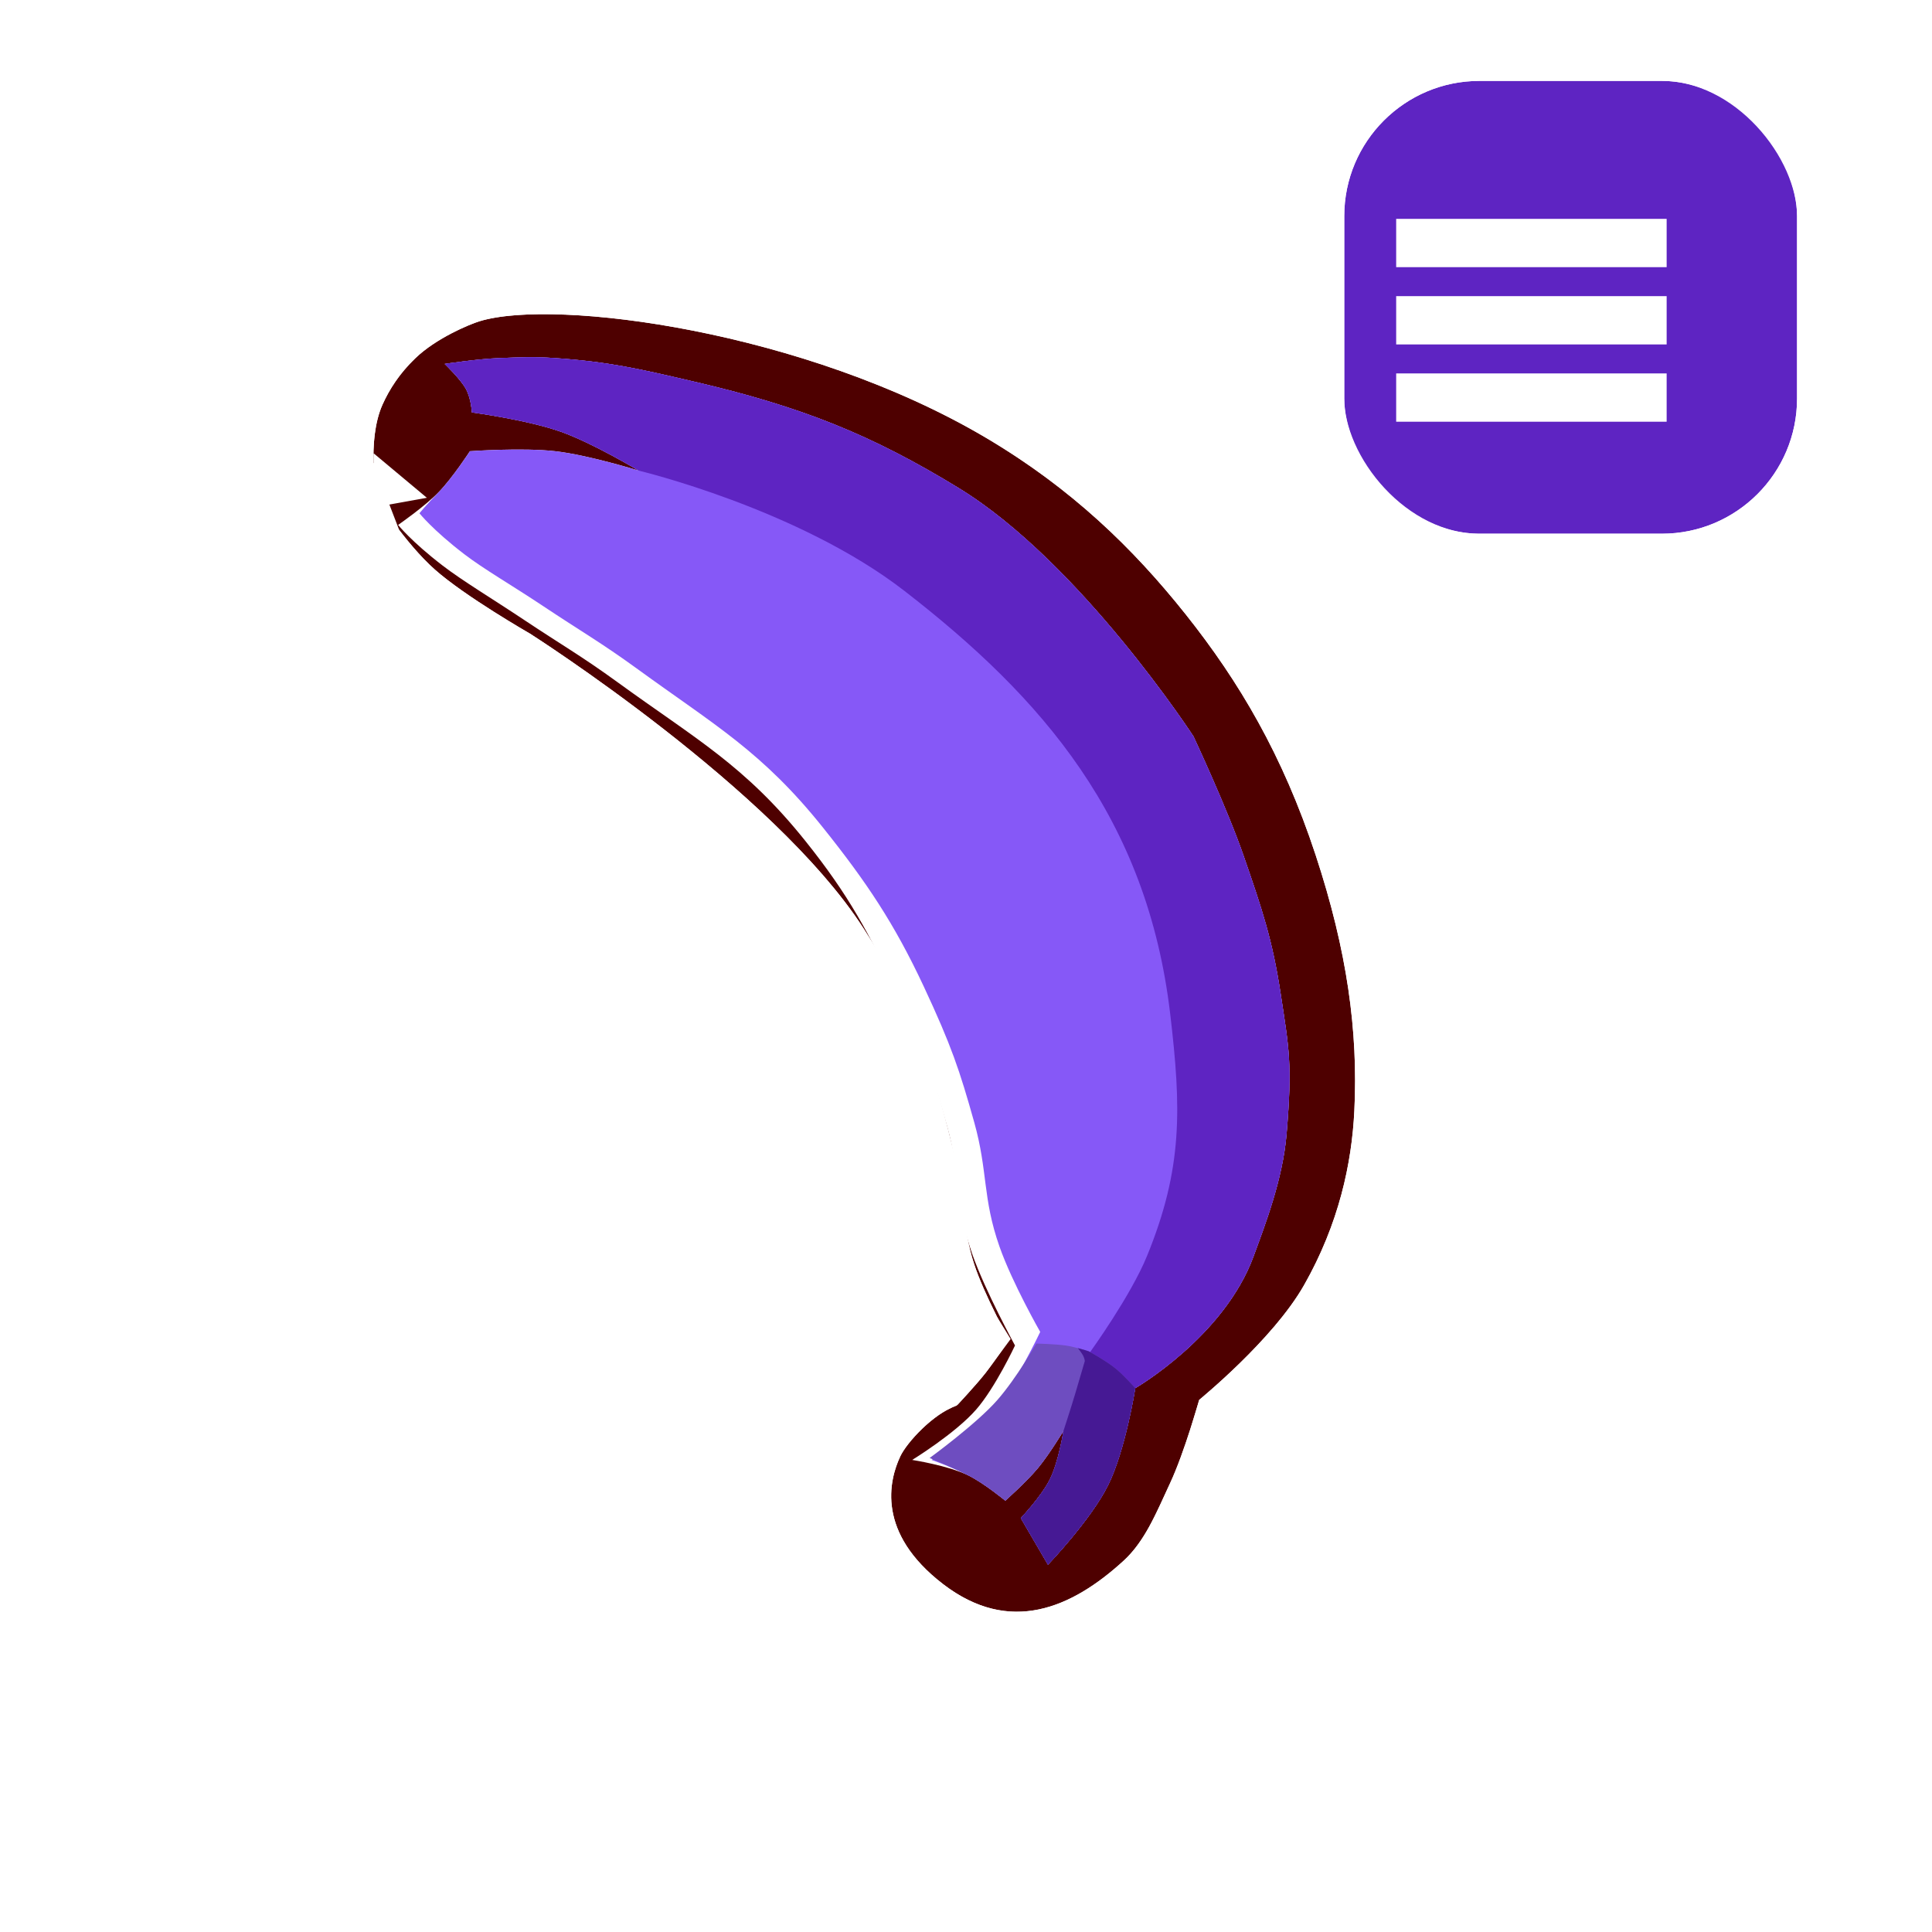 <svg width="256" height="256" viewBox="0 0 256 256" fill="none" xmlns="http://www.w3.org/2000/svg">
<g filter="url(#filter0_d_783_9)">
<rect x="173" y="12" width="60" height="60" rx="17.92" fill="#5E24C2"/>
<rect x="168.52" y="7.52" width="68.96" height="68.96" rx="22.4" stroke="white" stroke-width="8.96"/>
</g>
<path d="M220.84 29V35.4H185V29H220.84Z" fill="white"/>
<path d="M220.84 39.24V45.64H185V39.24H220.84Z" fill="white"/>
<path d="M220.84 49.48V55.88H185V49.48H220.84Z" fill="white"/>
<g filter="url(#filter1_d_783_9)">
<path d="M46.584 54.647C44.447 59.409 45.813 66.985 45.813 66.985C45.813 66.985 49.525 72.947 53.524 76.496C57.544 80.062 66.119 84.978 66.119 84.978C66.119 84.978 98.43 105.539 110.33 124.048C116.776 134.073 119.557 142.16 122.668 155.407C123.857 160.468 123.368 163.574 124.982 168.516C126.32 172.615 129.608 178.541 129.608 178.541C129.608 178.541 127.815 181.269 126.524 182.911C125.117 184.699 122.668 187.28 122.668 187.28C119.584 188.308 116.066 192.164 115.214 193.963C113.672 197.219 112.027 204.142 120.869 210.928C129.711 217.714 137.928 214.101 144.774 207.843C147.586 205.273 148.962 201.805 150.943 197.562C152.877 193.42 154.798 186.509 154.798 186.509C154.798 186.509 164.565 178.575 168.679 171.344C173.329 163.17 175.023 155.159 175.362 148.21C175.876 137.671 174.417 127.008 170.221 114.281C165.862 101.058 160.097 91.324 152.999 82.407C146.07 73.703 137.896 65.742 126.524 59.017C102.619 44.88 69.461 40.51 59.436 43.594C58.113 44.001 53.707 45.826 50.954 48.478C48.827 50.526 47.498 52.611 46.584 54.647Z" fill="#4E0000"/>
<path d="M45.813 66.985L39.263 68.166L39.489 69.421L40.163 70.503L45.813 66.985ZM45.813 66.985C40.163 70.503 40.163 70.504 40.164 70.505L40.164 70.506L40.166 70.509L40.172 70.517L40.186 70.54L40.23 70.611C40.267 70.669 40.318 70.749 40.382 70.849C40.511 71.049 40.693 71.328 40.921 71.67C41.377 72.352 42.026 73.296 42.814 74.363C44.337 76.425 46.589 79.239 49.106 81.474L53.524 76.496L49.106 81.474C51.556 83.648 55.112 86.017 57.77 87.699C59.155 88.575 60.405 89.333 61.309 89.872C61.762 90.142 62.131 90.358 62.389 90.509C62.5 90.574 62.59 90.626 62.659 90.666C62.711 90.699 62.781 90.744 62.867 90.8C63.091 90.945 63.428 91.165 63.865 91.453C64.738 92.029 66.009 92.879 67.575 93.959C70.712 96.123 75.014 99.194 79.671 102.822C89.183 110.235 99.44 119.418 104.732 127.648C110.614 136.797 113.171 144.081 116.189 156.929C116.607 158.711 116.763 160.135 116.958 161.909C116.988 162.18 117.019 162.46 117.051 162.75C117.297 164.938 117.639 167.473 118.654 170.582C119.481 173.114 120.819 175.978 121.835 178.024C121.84 178.035 121.845 178.046 121.851 178.057C121.652 178.328 121.463 178.579 121.292 178.796C120.74 179.497 119.907 180.447 119.138 181.294C119.003 181.443 118.874 181.585 118.752 181.718C116.612 182.779 114.789 184.288 113.493 185.532C111.862 187.099 110.121 189.166 109.199 191.114C108.068 193.502 106.784 197.46 107.583 202.224C108.41 207.148 111.302 211.976 116.817 216.208C122.658 220.691 128.875 222.055 134.929 220.793C140.618 219.607 145.44 216.252 149.265 212.756C152.82 209.506 154.781 205.19 156.347 201.746C156.562 201.272 156.77 200.814 156.974 200.378C158.127 197.908 159.194 194.814 159.932 192.52C160.198 191.692 160.433 190.932 160.626 190.292C160.673 190.251 160.721 190.21 160.77 190.167C161.82 189.249 163.262 187.947 164.847 186.399C167.9 183.416 171.927 179.093 174.464 174.635C179.718 165.4 181.629 156.334 182.01 148.534C182.569 137.074 180.959 125.593 176.542 112.197C171.911 98.149 165.741 87.727 158.207 78.262C150.886 69.066 142.123 60.509 129.912 53.288C117.139 45.734 102.11 40.893 89.064 38.317C82.515 37.024 76.339 36.277 71.054 36.064C65.946 35.859 61.083 36.123 57.479 37.233C56.363 37.576 54.556 38.302 52.658 39.29C50.771 40.273 48.359 41.736 46.336 43.684L50.954 48.478L46.336 43.684C43.542 46.376 41.741 49.183 40.512 51.922C38.806 55.723 38.662 60.059 38.744 62.801C38.788 64.29 38.912 65.591 39.025 66.524C39.081 66.994 39.136 67.379 39.179 67.659C39.201 67.799 39.219 67.912 39.233 67.998C39.241 68.04 39.247 68.076 39.252 68.104L39.258 68.141L39.261 68.155L39.262 68.161L39.262 68.164C39.262 68.165 39.263 68.166 45.813 66.985Z" stroke="white" stroke-width="13.312"/>
</g>
<path d="M138.862 207.329L135.263 201.16C135.263 201.16 138.001 198.266 139.119 196.02C140.28 193.686 140.918 189.594 140.918 189.594C140.918 189.594 139.049 192.696 137.576 194.477C136.039 196.337 133.207 198.847 133.207 198.847C133.207 198.847 130.397 196.525 128.323 195.505C125.613 194.174 120.869 193.449 120.869 193.449C120.869 193.449 126.582 189.946 129.351 186.766C131.895 183.845 134.492 178.284 134.492 178.284C134.492 178.284 130.531 171.033 128.837 166.203C126.569 159.738 127.318 155.74 125.496 149.238C123.558 142.326 122.725 139.841 119.07 132.016C115.164 123.656 112.495 118.659 106.732 111.453C98.679 101.386 92.155 97.906 81.799 90.376C77.115 86.97 74.279 85.363 69.461 82.15C65.245 79.34 61.298 76.974 58.665 74.953C54.484 71.745 52.753 69.555 52.753 69.555C52.753 69.555 56.264 67.134 58.151 65.186C59.994 63.282 62.263 59.788 62.263 59.788C62.263 59.788 69.185 59.285 73.573 59.788C77.976 60.292 84.626 62.358 84.626 62.358C84.626 62.358 78.573 58.723 74.344 57.217C69.893 55.632 62.52 54.647 62.52 54.647C62.52 54.647 62.455 52.877 61.749 51.562C61.037 50.236 58.922 48.221 58.922 48.221C58.922 48.221 63.294 47.555 66.119 47.45C69.03 47.342 70.667 47.25 73.573 47.45C80.641 47.937 84.654 48.869 91.452 50.448L91.823 50.534C106.258 53.887 115.509 57.62 127.038 64.672C143.144 74.524 158.14 97.573 158.14 97.573C158.14 97.573 162.621 107.13 164.823 113.509C167.23 120.484 168.601 124.465 169.707 131.759C170.791 138.911 171.267 140.903 170.478 150.266C169.969 156.303 167.637 162.281 166.108 166.46C162.203 177.134 150.429 183.939 150.429 183.939C150.429 183.939 149.149 192.123 146.83 196.791C144.534 201.411 138.862 207.329 138.862 207.329Z" fill="white"/>
<path d="M138.861 207.329L135.263 201.16C135.263 201.16 138 198.266 139.118 196.02C140.28 193.686 140.918 189.594 140.918 189.594C140.918 189.594 139.048 192.696 137.576 194.477C136.039 196.337 133.206 198.847 133.206 198.847C133.206 198.847 130.397 196.525 128.323 195.505C125.613 194.173 123.439 193.449 123.439 193.449C123.439 193.449 129.152 189.689 131.921 186.509C134.465 183.588 137.833 176.484 137.833 176.484C137.833 176.484 134.13 170.005 132.435 165.175C130.168 158.71 130.916 155.226 129.094 148.724C127.156 141.812 126.066 138.556 122.411 130.731C118.505 122.371 114.809 116.859 109.045 109.654C100.992 99.587 94.725 96.107 84.369 88.576C79.685 85.171 76.849 83.563 72.031 80.351C67.815 77.54 64.125 75.432 61.492 73.411C57.312 70.203 55.58 68.013 55.58 68.013C55.58 68.013 56.264 67.134 58.151 65.186C59.994 63.282 62.263 59.788 62.263 59.788C62.263 59.788 69.185 59.285 73.573 59.788C77.976 60.292 84.626 62.358 84.626 62.358C84.626 62.358 78.573 58.723 74.344 57.217C69.892 55.632 62.52 54.647 62.52 54.647C62.52 54.647 62.455 52.877 61.749 51.562C61.037 50.236 58.922 48.221 58.922 48.221C58.922 48.221 63.294 47.555 66.119 47.45C69.029 47.342 70.667 47.25 73.573 47.45C80.64 47.937 84.654 48.869 91.452 50.448L91.823 50.534C106.258 53.887 115.509 57.62 127.037 64.672C143.144 74.524 158.139 97.573 158.139 97.573C158.139 97.573 162.621 107.13 164.823 113.509C167.229 120.484 168.6 124.465 169.706 131.759C170.791 138.911 171.267 140.903 170.477 150.266C169.969 156.303 167.636 162.281 166.108 166.46C162.203 177.134 150.428 183.939 150.428 183.939C150.428 183.939 149.149 192.123 146.83 196.791C144.534 201.411 138.861 207.329 138.861 207.329Z" fill="#8658F7"/>
<path d="M138.862 207.329L135.263 201.16C135.263 201.16 138.001 198.266 139.119 196.02C140.28 193.686 140.918 189.594 140.918 189.594L144.517 179.055C144.517 179.055 149.823 171.702 151.971 166.46C156.75 154.796 156.534 146.848 155.055 134.33C151.989 108.364 138.091 92.432 119.841 78.295C105.787 67.408 84.626 62.358 84.626 62.358C84.626 62.358 78.573 58.723 74.344 57.217C69.893 55.632 62.52 54.647 62.52 54.647C62.52 54.647 62.455 52.877 61.749 51.562C61.037 50.236 58.922 48.221 58.922 48.221C58.922 48.221 63.294 47.555 66.119 47.45C69.03 47.342 70.667 47.25 73.573 47.45C80.768 47.945 84.798 48.903 91.823 50.534C106.258 53.887 115.509 57.62 127.038 64.672C143.144 74.524 158.14 97.573 158.14 97.573C158.14 97.573 162.621 107.13 164.823 113.509C167.23 120.484 168.601 124.465 169.707 131.759C170.791 138.911 171.267 140.903 170.478 150.266C169.969 156.303 167.637 162.281 166.108 166.46C162.203 177.134 150.428 183.939 150.428 183.939C150.428 183.939 149.149 192.123 146.83 196.791C144.534 201.411 138.862 207.329 138.862 207.329Z" fill="#5E24C2"/>
<path d="M138.862 207.329L135.263 201.16C135.263 201.16 138.001 198.266 139.119 196.02C140.28 193.687 140.918 189.594 140.918 189.594C140.918 189.594 139.049 192.696 137.576 194.477C136.039 196.338 133.207 198.847 133.207 198.847C133.207 198.847 130.397 196.525 128.323 195.506C125.613 194.174 123.182 193.192 123.182 193.192C123.182 193.192 129.409 188.661 132.179 185.481C134.722 182.56 137.319 178.027 137.319 178.027C137.319 178.027 139.875 178.095 141.175 178.284C142.588 178.489 144.259 179.055 144.259 179.055C144.259 179.055 146.566 180.309 147.858 181.368C148.956 182.269 150.428 183.939 150.428 183.939C150.428 183.939 149.149 192.123 146.83 196.791C144.534 201.411 138.862 207.329 138.862 207.329Z" fill="#6E4DC0"/>
<path d="M138.862 207.329L135.263 201.16C135.263 201.16 138.001 198.266 139.119 196.02C140.28 193.686 140.918 189.593 140.918 189.593C140.918 189.593 141.905 186.583 142.46 184.71C143.012 182.849 143.746 180.34 143.746 180.34C143.746 180.34 143.695 179.927 143.488 179.569C143.303 179.248 142.825 178.632 142.825 178.632C143.634 178.843 144.26 179.055 144.26 179.055C144.26 179.055 146.567 180.309 147.858 181.368C148.956 182.269 150.429 183.939 150.429 183.939C150.429 183.939 149.149 192.123 146.83 196.791C144.534 201.411 138.862 207.329 138.862 207.329Z" fill="#461994"/>
<defs>
<filter id="filter0_d_783_9" x="164.04" y="1.76" width="83.04" height="79.2" filterUnits="userSpaceOnUse" color-interpolation-filters="sRGB">
<feFlood flood-opacity="0" result="BackgroundImageFix"/>
<feColorMatrix in="SourceAlpha" type="matrix" values="0 0 0 0 0 0 0 0 0 0 0 0 0 0 0 0 0 0 127 0" result="hardAlpha"/>
<feOffset dx="5.12" dy="-1.28"/>
<feComposite in2="hardAlpha" operator="out"/>
<feColorMatrix type="matrix" values="0 0 0 0 0 0 0 0 0 0 0 0 0 0 0 0 0 0 0.25 0"/>
<feBlend mode="normal" in2="BackgroundImageFix" result="effect1_dropShadow_783_9"/>
<feBlend mode="normal" in="SourceGraphic" in2="effect1_dropShadow_783_9" result="shape"/>
</filter>
<filter id="filter1_d_783_9" x="32.07" y="28.32" width="160.799" height="199.578" filterUnits="userSpaceOnUse" color-interpolation-filters="sRGB">
<feFlood flood-opacity="0" result="BackgroundImageFix"/>
<feColorMatrix in="SourceAlpha" type="matrix" values="0 0 0 0 0 0 0 0 0 0 0 0 0 0 0 0 0 0 127 0" result="hardAlpha"/>
<feOffset dx="4.096" dy="-1.024"/>
<feComposite in2="hardAlpha" operator="out"/>
<feColorMatrix type="matrix" values="0 0 0 0 0 0 0 0 0 0 0 0 0 0 0 0 0 0 0.25 0"/>
<feBlend mode="normal" in2="BackgroundImageFix" result="effect1_dropShadow_783_9"/>
<feBlend mode="normal" in="SourceGraphic" in2="effect1_dropShadow_783_9" result="shape"/>
</filter>
</defs>
</svg>
